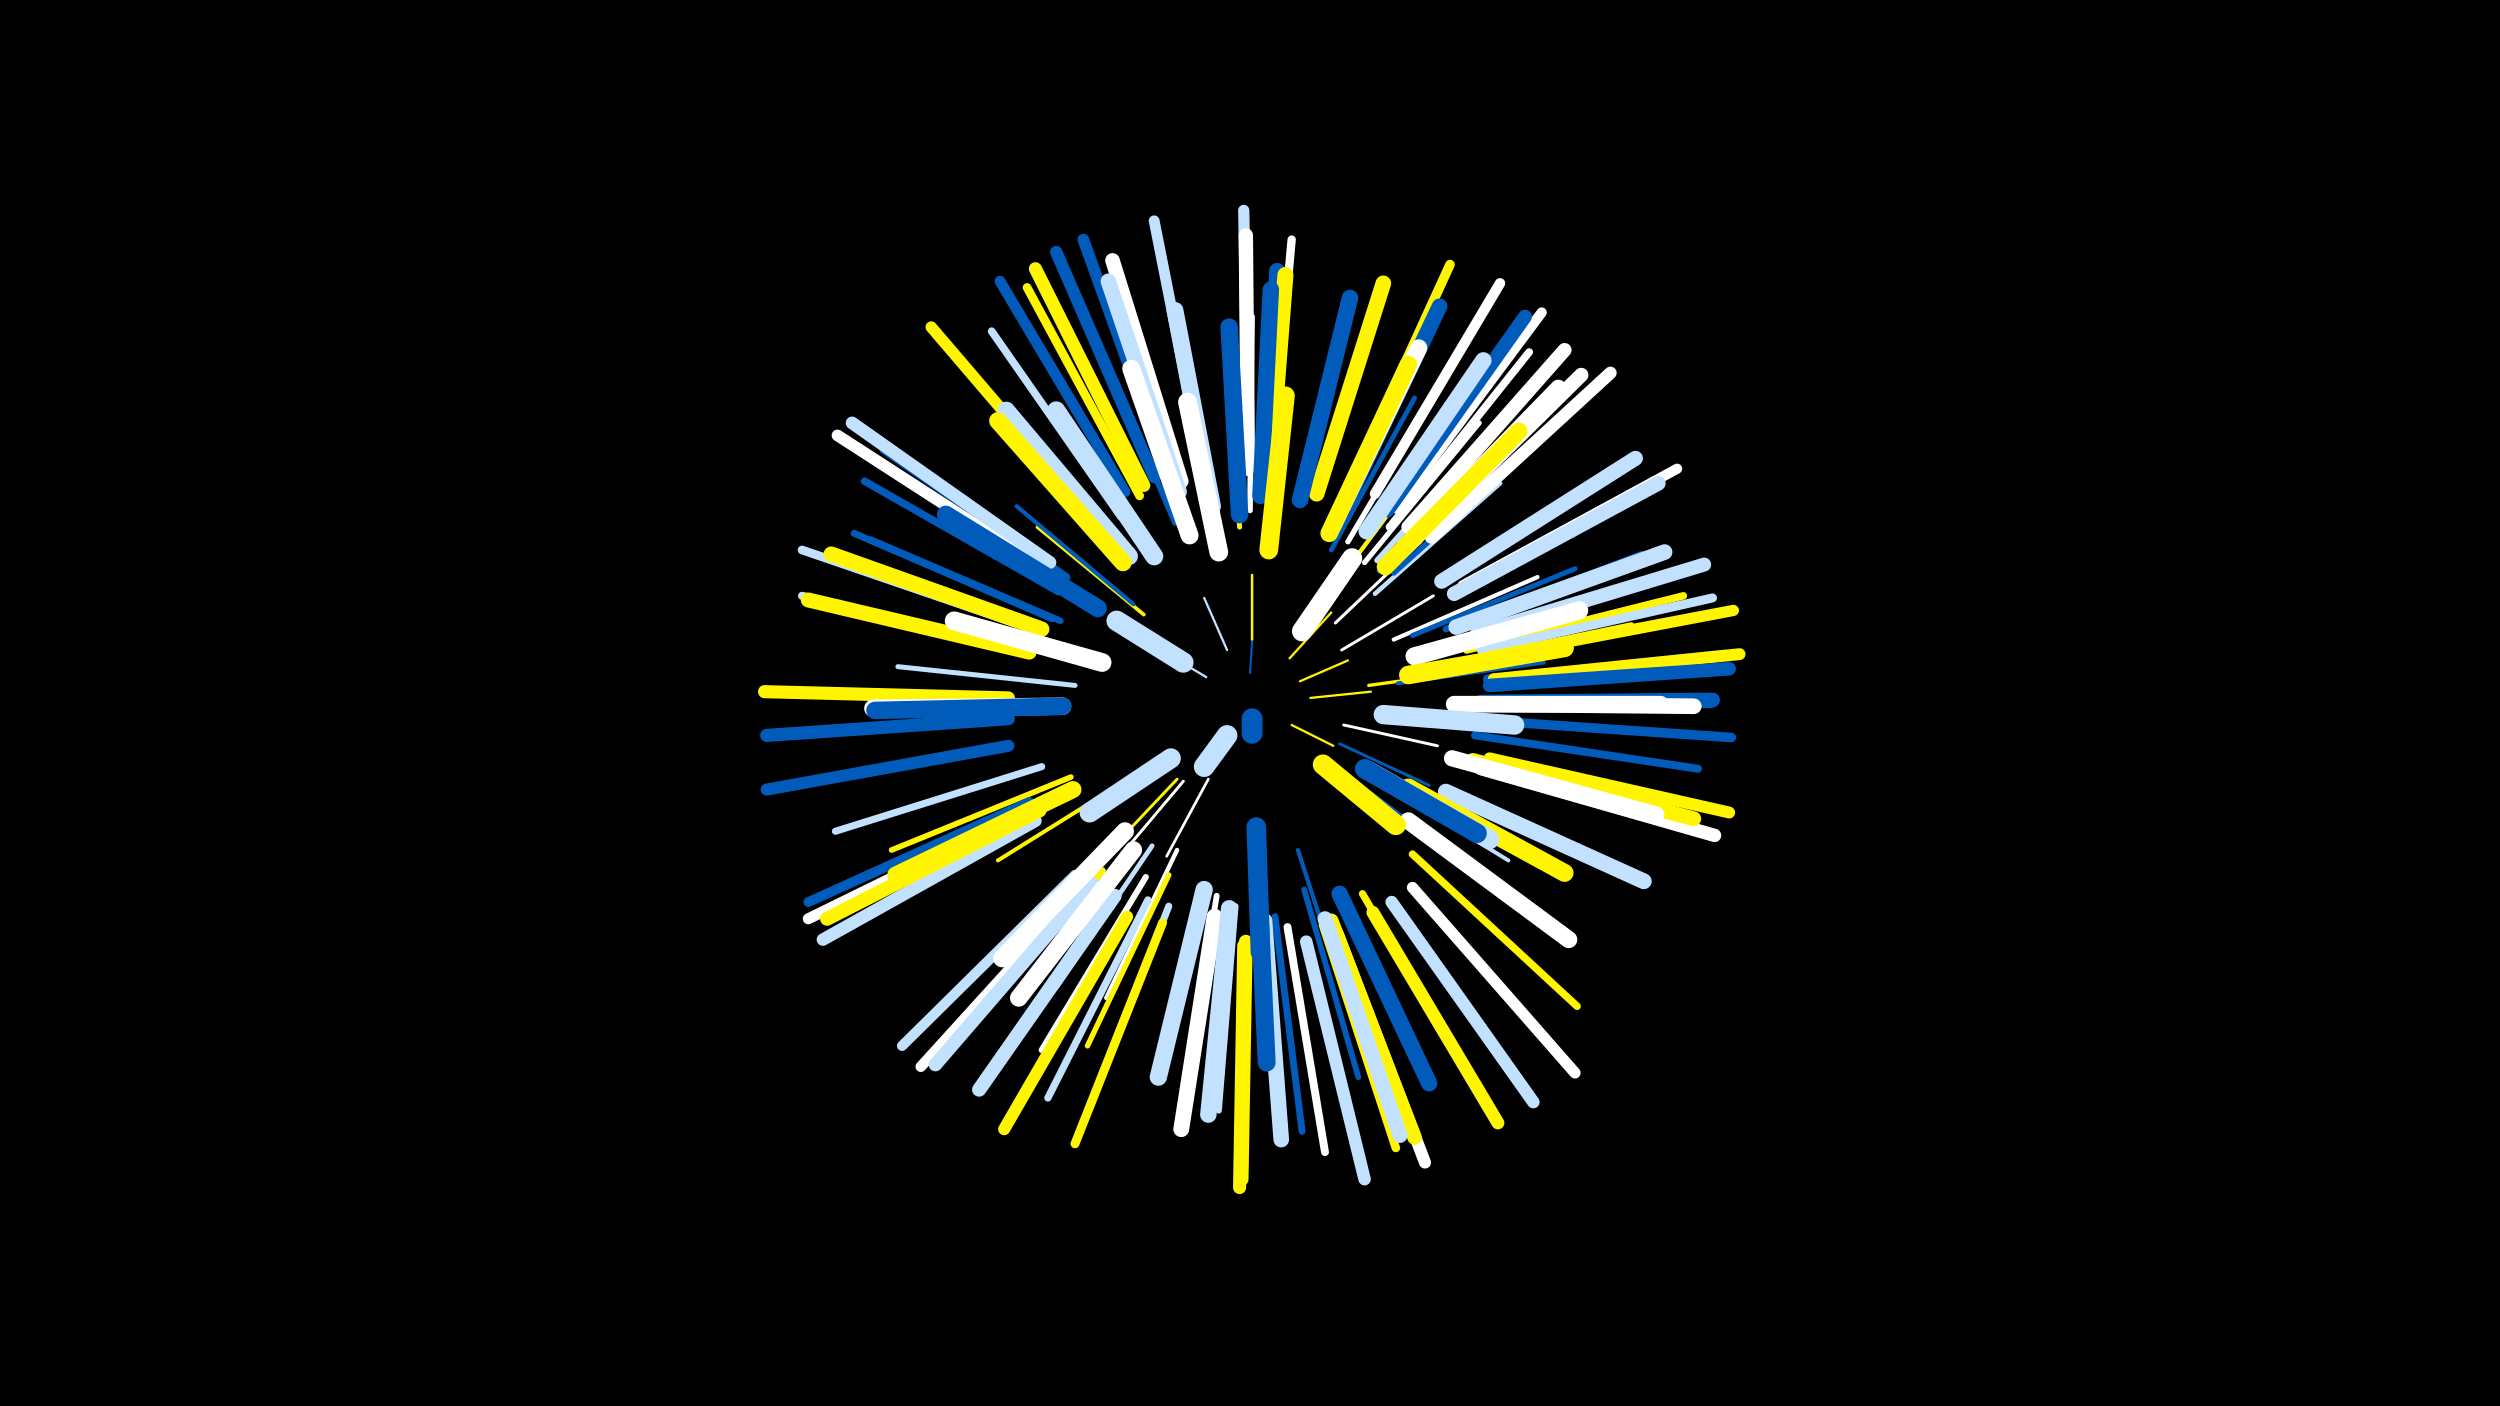 <svg width="1200" height="675" viewBox="-500 -500 1200 675" xmlns="http://www.w3.org/2000/svg"><path d="M-500-500h1200v675h-1200z" fill="#000"/><style>.sparkles path{stroke-linecap:round}</style><g class="sparkles"><path d="M100-177l1-15" stroke-width="1.0" stroke="#005bbb1"/><path d="M120-152l20 10" stroke-width="1.1" stroke="#fff5002"/><path d="M79-175l-22-13" stroke-width="1.1" stroke="#c2e1ff2"/><path d="M124-173l23-10" stroke-width="1.1" stroke="#fff5003"/><path d="M89-188l-11-25" stroke-width="1.1" stroke="#c2e1ff3"/><path d="M129-165l29-3" stroke-width="1.1" stroke="#fff5003"/><path d="M119-184l20-22" stroke-width="1.1" stroke="#fff5003"/><path d="M101-193l0-31" stroke-width="1.2" stroke="#fff5004"/><path d="M80-126l-20 37" stroke-width="1.3" stroke="#fff8"/><path d="M145-152l45 10" stroke-width="1.4" stroke="#fffA"/><path d="M143-143l43 20" stroke-width="1.4" stroke="#005bbbA"/><path d="M140-133l39 29" stroke-width="1.4" stroke="#005bbbB"/><path d="M68-125l-32 38" stroke-width="1.4" stroke="#fffB"/><path d="M65-126l-35 37" stroke-width="1.4" stroke="#fff500C"/><path d="M144-188l44-26" stroke-width="1.4" stroke="#fffC"/><path d="M141-201l41-39" stroke-width="1.5" stroke="#fffF"/><path d="M157-171l57-8" stroke-width="1.6" stroke="#fff50010"/><path d="M137-214l38-51" stroke-width="1.7" stroke="#fff13"/><path d="M49-205l-51-42" stroke-width="1.8" stroke="#fff50015"/><path d="M40-125l-61 38" stroke-width="1.9" stroke="#fff50019"/><path d="M171-172l70-10" stroke-width="1.9" stroke="#005bbb19"/><path d="M162-125l62 38" stroke-width="1.9" stroke="#c2e1ff1A"/><path d="M143-222l44-59" stroke-width="2.0" stroke="#fff5001B"/><path d="M44-210l-56-47" stroke-width="2.0" stroke="#005bbb1B"/><path d="M123-92l23 71" stroke-width="2.0" stroke="#005bbb1C"/><path d="M169-193l69-30" stroke-width="2.0" stroke="#fff1D"/><path d="M65-92l-34 71" stroke-width="2.1" stroke="#fff20"/><path d="M160-215l60-53" stroke-width="2.2" stroke="#c2e1ff21"/><path d="M53-94l-46 68" stroke-width="2.3" stroke="#c2e1ff24"/><path d="M139-236l40-73" stroke-width="2.3" stroke="#005bbb25"/><path d="M178-195l78-32" stroke-width="2.4" stroke="#005bbb26"/><path d="M95-247l-5-84" stroke-width="2.4" stroke="#fff50026"/><path d="M16-171l-85-9" stroke-width="2.4" stroke="#c2e1ff26"/><path d="M155-230l55-67" stroke-width="2.5" stroke="#fff29"/><path d="M162-226l61-64" stroke-width="2.5" stroke="#005bbb2B"/><path d="M147-240l46-78" stroke-width="2.6" stroke="#fff2D"/><path d="M61-80l-39 82" stroke-width="2.6" stroke="#fff5002E"/><path d="M161-231l62-69" stroke-width="2.7" stroke="#c2e1ff2F"/><path d="M100-255l1-93" stroke-width="2.7" stroke="#fff30"/><path d="M14-127l-86 35" stroke-width="2.7" stroke="#fff50030"/><path d="M169-225l69-62" stroke-width="2.7" stroke="#005bbb30"/><path d="M191-181l92-19" stroke-width="2.7" stroke="#fff50031"/><path d="M84-70l-15 92" stroke-width="2.8" stroke="#fff31"/><path d="M126-73l26 90" stroke-width="2.8" stroke="#005bbb31"/><path d="M64-249l-37-87" stroke-width="2.8" stroke="#005bbb32"/><path d="M50-79l-50 83" stroke-width="2.9" stroke="#fff36"/><path d="M93-65l-8 98" stroke-width="3.0" stroke="#c2e1ff38"/><path d="M9-202l-91-39" stroke-width="3.1" stroke="#005bbb3A"/><path d="M200-163l100-1" stroke-width="3.1" stroke="#c2e1ff3B"/><path d="M194-198l94-36" stroke-width="3.1" stroke="#005bbb3C"/><path d="M5-203l-95-41" stroke-width="3.3" stroke="#005bbb41"/><path d="M112-60l13 103" stroke-width="3.3" stroke="#005bbb42"/><path d="M0-132l-99 31" stroke-width="3.4" stroke="#c2e1ff43"/><path d="M61-65l-38 97" stroke-width="3.4" stroke="#c2e1ff43"/><path d="M154-71l54 92" stroke-width="3.5" stroke="#fff50047"/><path d="M51-68l-48 95" stroke-width="3.5" stroke="#c2e1ff48"/><path d="M8-216l-93-53" stroke-width="3.6" stroke="#005bbb48"/><path d="M29-82l-70 80" stroke-width="3.6" stroke="#fff50048"/><path d="M178-90l79 73" stroke-width="3.6" stroke="#fff50049"/><path d="M12-223l-88-61" stroke-width="3.6" stroke="#005bbb49"/><path d="M204-188l104-26" stroke-width="3.6" stroke="#fff5004A"/><path d="M167-247l67-84" stroke-width="3.7" stroke="#fff4B"/><path d="M38-252l-62-89" stroke-width="3.7" stroke="#c2e1ff4D"/><path d="M208-147l107 16" stroke-width="3.8" stroke="#005bbb4E"/><path d="M118-55l18 108" stroke-width="3.8" stroke="#fff4E"/><path d="M211-162l110 0" stroke-width="3.9" stroke="#005bbb52"/><path d="M-8-188l-107-26" stroke-width="3.9" stroke="#c2e1ff52"/><path d="M67-268l-32-106" stroke-width="3.9" stroke="#fff50052"/><path d="M110-274l10-111" stroke-width="4.0" stroke="#fff55"/><path d="M135-56l35 107" stroke-width="4.1" stroke="#fff50058"/><path d="M47-262l-54-100" stroke-width="4.2" stroke="#fff5005A"/><path d="M36-70l-65 93" stroke-width="4.2" stroke="#fff5A"/><path d="M-7-199l-108-37" stroke-width="4.2" stroke="#c2e1ff5B"/><path d="M58-57l-42 106" stroke-width="4.3" stroke="#fff5005D"/><path d="M211-188l111-25" stroke-width="4.3" stroke="#c2e1ff5D"/><path d="M214-174l114-12" stroke-width="4.4" stroke="#005bbb61"/><path d="M148-268l48-105" stroke-width="4.6" stroke="#fff50065"/><path d="M215-154l116 8" stroke-width="4.6" stroke="#005bbb65"/><path d="M-6-115l-106 48" stroke-width="4.7" stroke="#005bbb68"/><path d="M202-219l103-56" stroke-width="4.9" stroke="#fff6D"/><path d="M170-256l70-94" stroke-width="4.9" stroke="#fff6E"/><path d="M16-80l-83 82" stroke-width="4.9" stroke="#c2e1ff6F"/><path d="M160-263l60-101" stroke-width="5.0" stroke="#fff70"/><path d="M21-75l-79 87" stroke-width="5.1" stroke="#fff72"/><path d="M40-264l-60-101" stroke-width="5.2" stroke="#005bbb77"/><path d="M77-278l-23-116" stroke-width="5.2" stroke="#c2e1ff77"/><path d="M-6-111l-106 52" stroke-width="5.3" stroke="#fff7A"/><path d="M99-281l-2-118" stroke-width="5.4" stroke="#c2e1ff7B"/><path d="M178-74l78 89" stroke-width="5.4" stroke="#fff7B"/><path d="M216-185l116-22" stroke-width="5.4" stroke="#fff5007C"/><path d="M24-253l-77-90" stroke-width="5.5" stroke="#fff5007E"/><path d="M1-227l-99-64" stroke-width="5.6" stroke="#fff82"/><path d="M60-274l-40-111" stroke-width="5.6" stroke="#005bbb82"/><path d="M215-136l115 26" stroke-width="5.7" stroke="#fff50084"/><path d="M217-174l118-12" stroke-width="5.7" stroke="#fff50084"/><path d="M41-60l-59 102" stroke-width="5.8" stroke="#fff50086"/><path d="M142-52l42 110" stroke-width="5.8" stroke="#fff87"/><path d="M-16-142l-116 21" stroke-width="5.8" stroke="#005bbb89"/><path d="M54-271l-47-108" stroke-width="5.9" stroke="#005bbb8A"/><path d="M187-242l86-79" stroke-width="6.0" stroke="#fff8C"/><path d="M-3-106l-102 57" stroke-width="6.0" stroke="#c2e1ff8D"/><path d="M127-48l28 114" stroke-width="6.0" stroke="#c2e1ff8E"/><path d="M168-67l68 96" stroke-width="6.0" stroke="#c2e1ff8E"/><path d="M4-230l-95-67" stroke-width="6.1" stroke="#c2e1ff90"/><path d="M159-62l60 101" stroke-width="6.2" stroke="#fff50093"/><path d="M-16-155l-116 8" stroke-width="6.3" stroke="#005bbb95"/><path d="M97-46l-2 116" stroke-width="6.3" stroke="#fff50095"/><path d="M-16-165l-117-3" stroke-width="6.3" stroke="#fff50095"/><path d="M49-267l-52-104" stroke-width="6.3" stroke="#fff50096"/><path d="M211-131l112 32" stroke-width="6.4" stroke="#fff99"/><path d="M215-171l115-8" stroke-width="6.5" stroke="#005bbb9A"/><path d="M24-76l-75 87" stroke-width="6.5" stroke="#c2e1ff9C"/><path d="M98-48l-2 114" stroke-width="6.6" stroke="#fff5009F"/><path d="M-1-111l-102 52" stroke-width="6.7" stroke="#fff500A1"/><path d="M166-255l66-93" stroke-width="6.7" stroke="#005bbbA1"/><path d="M209-196l109-33" stroke-width="6.7" stroke="#c2e1ffA2"/><path d="M176-247l75-85" stroke-width="6.7" stroke="#fffA2"/><path d="M35-70l-65 93" stroke-width="6.8" stroke="#c2e1ffA4"/><path d="M99-275l-1-112" stroke-width="6.9" stroke="#fffA6"/><path d="M179-241l80-79" stroke-width="6.9" stroke="#fffA8"/><path d="M139-58l40 104" stroke-width="7.0" stroke="#fff500A9"/><path d="M198-215l98-53" stroke-width="7.0" stroke="#c2e1ffA9"/><path d="M67-269l-33-106" stroke-width="7.0" stroke="#fffAA"/><path d="M211-163l111-1" stroke-width="7.1" stroke="#005bbbAB"/><path d="M207-135l106 28" stroke-width="7.1" stroke="#fff500AD"/><path d="M136-59l36 104" stroke-width="7.2" stroke="#c2e1ffAE"/><path d="M192-221l93-59" stroke-width="7.2" stroke="#c2e1ffAF"/><path d="M-6-187l-106-25" stroke-width="7.2" stroke="#fff500B0"/><path d="M66-264l-34-101" stroke-width="7.4" stroke="#c2e1ffB5"/><path d="M0-198l-101-36" stroke-width="7.4" stroke="#fff500B6"/><path d="M206-162l107 1" stroke-width="7.5" stroke="#fffB6"/><path d="M132-263l32-101" stroke-width="7.5" stroke="#fff500B7"/><path d="M199-199l100-36" stroke-width="7.5" stroke="#c2e1ffB8"/><path d="M174-238l74-76" stroke-width="7.5" stroke="#fffB8"/><path d="M146-258l45-95" stroke-width="7.5" stroke="#005bbbB8"/><path d="M107-58l8 105" stroke-width="7.5" stroke="#c2e1ffB9"/><path d="M107-266l6-104" stroke-width="7.6" stroke="#005bbbBC"/><path d="M83-60l-16 102" stroke-width="7.6" stroke="#fffBC"/><path d="M194-120l95 43" stroke-width="7.6" stroke="#c2e1ffBC"/><path d="M109-265l8-103" stroke-width="7.7" stroke="#fff500BD"/><path d="M197-136l98 27" stroke-width="7.8" stroke="#fffC1"/><path d="M143-71l43 91" stroke-width="7.8" stroke="#005bbbC1"/><path d="M124-260l24-97" stroke-width="7.9" stroke="#005bbbC2"/><path d="M105-262l5-99" stroke-width="7.9" stroke="#005bbbC4"/><path d="M90-64l-10 99" stroke-width="7.9" stroke="#c2e1ffC4"/><path d="M156-245l56-82" stroke-width="7.9" stroke="#c2e1ffC4"/><path d="M198-162l99 0" stroke-width="8.0" stroke="#fffC6"/><path d="M82-257l-18-94" stroke-width="8.1" stroke="#c2e1ffC9"/><path d="M176-106l77 57" stroke-width="8.2" stroke="#fffCA"/><path d="M15-121l-85 41" stroke-width="8.2" stroke="#fff500CB"/><path d="M140-248l41-85" stroke-width="8.2" stroke="#fffCC"/><path d="M78-73l-22 90" stroke-width="8.3" stroke="#c2e1ffCE"/><path d="M165-228l64-65" stroke-width="8.3" stroke="#fff500CF"/><path d="M42-233l-59-70" stroke-width="8.4" stroke="#c2e1ffD0"/><path d="M39-230l-60-68" stroke-width="8.4" stroke="#fff500D1"/><path d="M95-253l-5-90" stroke-width="8.4" stroke="#005bbbD1"/><path d="M10-161l-91 1" stroke-width="8.4" stroke="#fffD1"/><path d="M10-161l-90 2" stroke-width="8.4" stroke="#005bbbD1"/><path d="M44-92l-55 71" stroke-width="8.4" stroke="#fffD2"/><path d="M138-244l38-81" stroke-width="8.4" stroke="#fff500D2"/><path d="M104-76l4 86" stroke-width="8.6" stroke="#005bbbD6"/><path d="M176-122l75 41" stroke-width="8.6" stroke="#fff500D6"/><path d="M27-208l-73-45" stroke-width="8.6" stroke="#005bbbD7"/><path d="M40-101l-59 61" stroke-width="8.6" stroke="#fffD7"/><path d="M71-243l-28-80" stroke-width="8.6" stroke="#fffD8"/><path d="M54-233l-47-70" stroke-width="8.7" stroke="#c2e1ffD9"/><path d="M179-185l79-22" stroke-width="8.7" stroke="#fffDB"/><path d="M176-176l75-13" stroke-width="8.9" stroke="#fff500E0"/><path d="M109-236l8-74" stroke-width="9.0" stroke="#fff500E2"/><path d="M85-235l-15-72" stroke-width="9.0" stroke="#fffE2"/><path d="M29-182l-71-20" stroke-width="9.0" stroke="#fffE3"/><path d="M157-130l58 33" stroke-width="9.2" stroke="#c2e1ffE9"/><path d="M164-157l63 5" stroke-width="9.3" stroke="#c2e1ffEA"/><path d="M155-131l54 31" stroke-width="9.3" stroke="#005bbbEB"/><path d="M103-103l2 60" stroke-width="9.4" stroke="#005bbbED"/><path d="M62-136l-39 26" stroke-width="9.6" stroke="#c2e1ffF4"/><path d="M135-133l35 29" stroke-width="9.7" stroke="#fff500F5"/><path d="M125-197l24-35" stroke-width="9.7" stroke="#fffF6"/><path d="M68-182l-32-20" stroke-width="9.8" stroke="#c2e1ffF8"/><path d="M89-147l-11 15" stroke-width="9.9" stroke="#c2e1ffFD"/><path d="M101-155l0 7" stroke-width="10.0" stroke="#005bbbFE"/></g></svg>